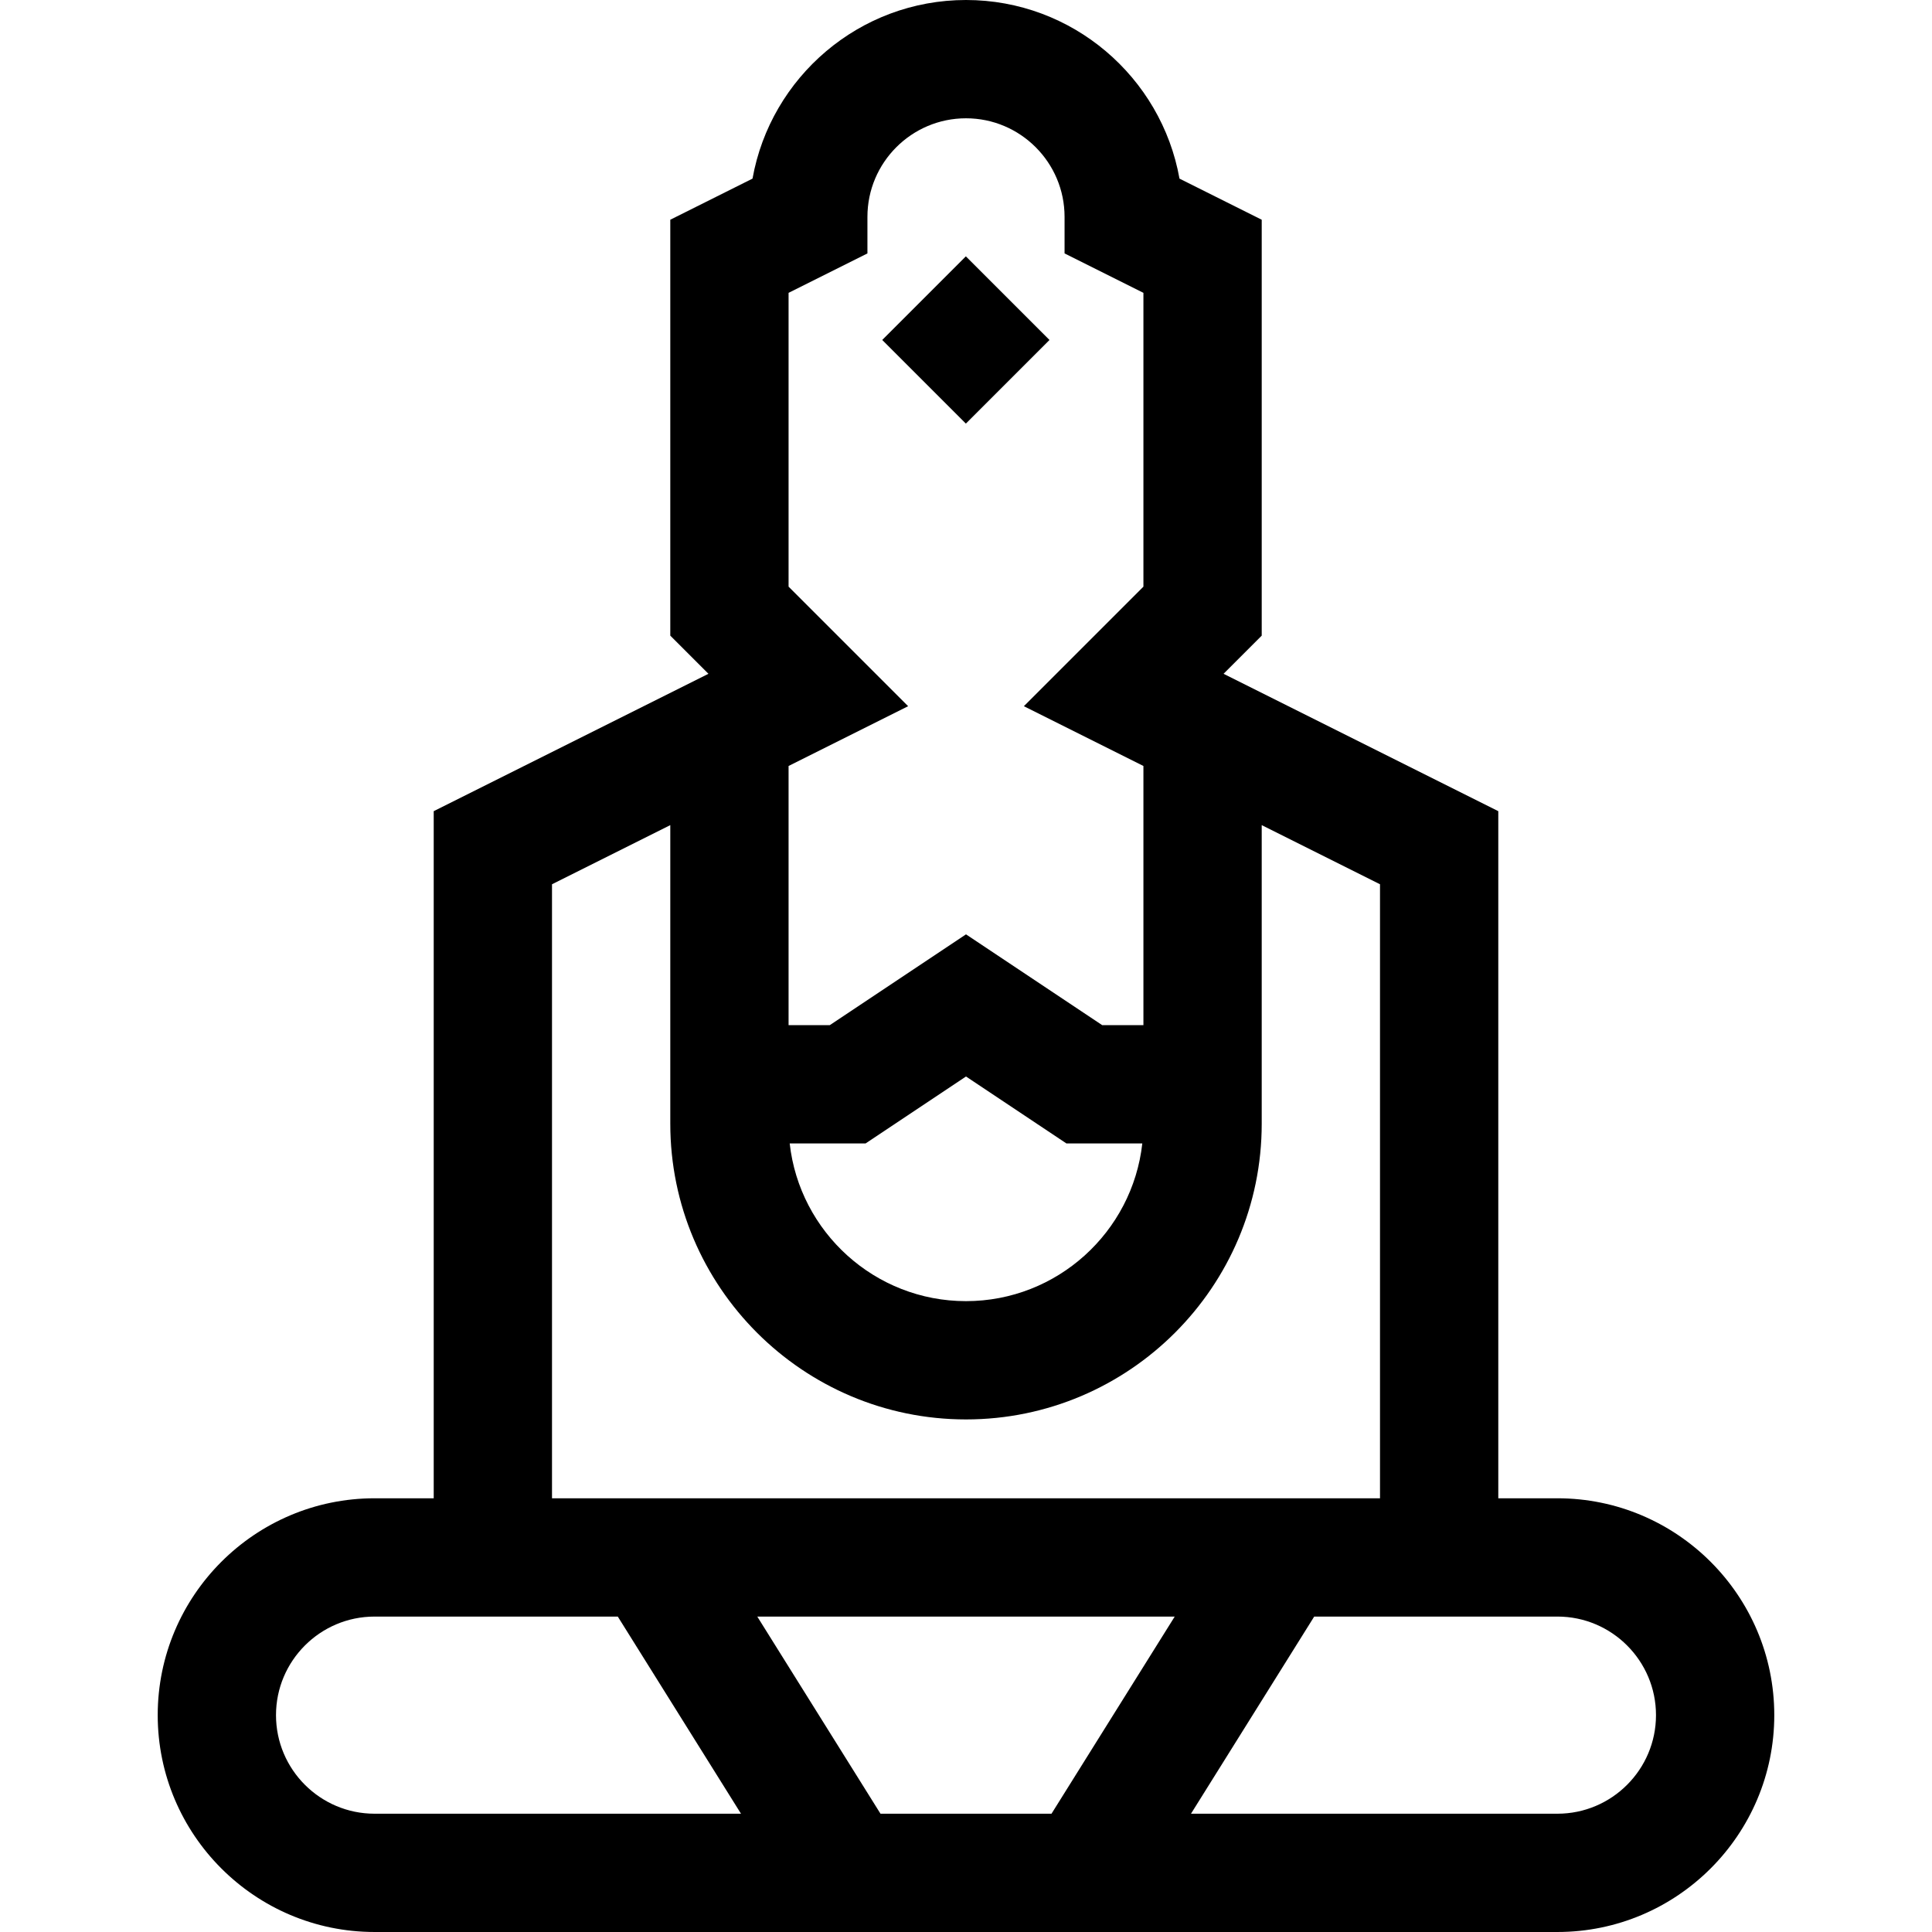 <?xml version="1.0" encoding="iso-8859-1"?>
<!-- Generator: Adobe Illustrator 19.0.0, SVG Export Plug-In . SVG Version: 6.00 Build 0)  -->
<svg version="1.1" id="Layer_1" xmlns="http://www.w3.org/2000/svg" xmlns:xlink="http://www.w3.org/1999/xlink" x="0px" y="0px"
	 viewBox="0 0 512 512" style="enable-background:new 0 0 512 512;" xml:space="preserve">
<g>
	<g>
		<path d="M412.735,397.061h-15.673V214.966l-72.806-36.403l10.113-10.113V58.231l-21.792-10.896C307.775,20.462,284.233,0,256,0
			s-51.775,20.462-56.575,47.336l-21.792,10.895V168.45l10.112,10.113l-72.806,36.403v182.095H99.265
			c-31.689,0-57.469,25.781-57.469,57.469c0,31.689,25.781,57.469,57.469,57.469h313.469c31.689,0,57.469-25.781,57.469-57.469
			C470.204,422.842,444.423,397.061,412.735,397.061z M208.98,202.993l31.683-15.842l-31.683-31.684V77.606l20.898-10.449v-9.687
			c0-14.404,11.719-26.122,26.122-26.122s26.122,11.719,26.122,26.122v9.687l20.898,10.449v77.863l-31.683,31.683l31.683,15.842
			v68.68h-10.928L256,247.613l-36.093,24.061H208.98V202.993z M302.723,303.02c-2.608,23.477-22.562,41.796-46.723,41.796
			s-44.115-18.319-46.723-41.796h20.122L256,285.285l26.601,17.735H302.723z M146.286,234.34l31.347-15.673v79.129
			c0,43.212,35.156,78.367,78.367,78.367s78.367-35.156,78.367-78.367v-79.129l31.347,15.673v162.721H146.286V234.34z
			 M99.265,480.653c-14.404,0-26.122-11.719-26.122-26.122c0-14.404,11.719-26.122,26.122-26.122h15.673h48.783l32.653,52.245
			H99.265z M278.66,480.653h-45.32l-32.653-52.245h110.627L278.66,480.653z M412.735,480.653h-97.11l32.653-52.245h48.783h15.673
			c14.404,0,26.122,11.719,26.122,26.122C438.857,468.935,427.139,480.653,412.735,480.653z"/>
	</g>
</g>
<g>
	<g>
		
			<rect x="240.327" y="74.406" transform="matrix(0.707 -0.707 0.707 0.707 11.285 207.403)" width="31.347" height="31.347"/>
	</g>
</g>
<g>
</g>
<g>
</g>
<g>
</g>
<g>
</g>
<g>
</g>
<g>
</g>
<g>
</g>
<g>
</g>
<g>
</g>
<g>
</g>
<g>
</g>
<g>
</g>
<g>
</g>
<g>
</g>
<g>
</g>
</svg>

